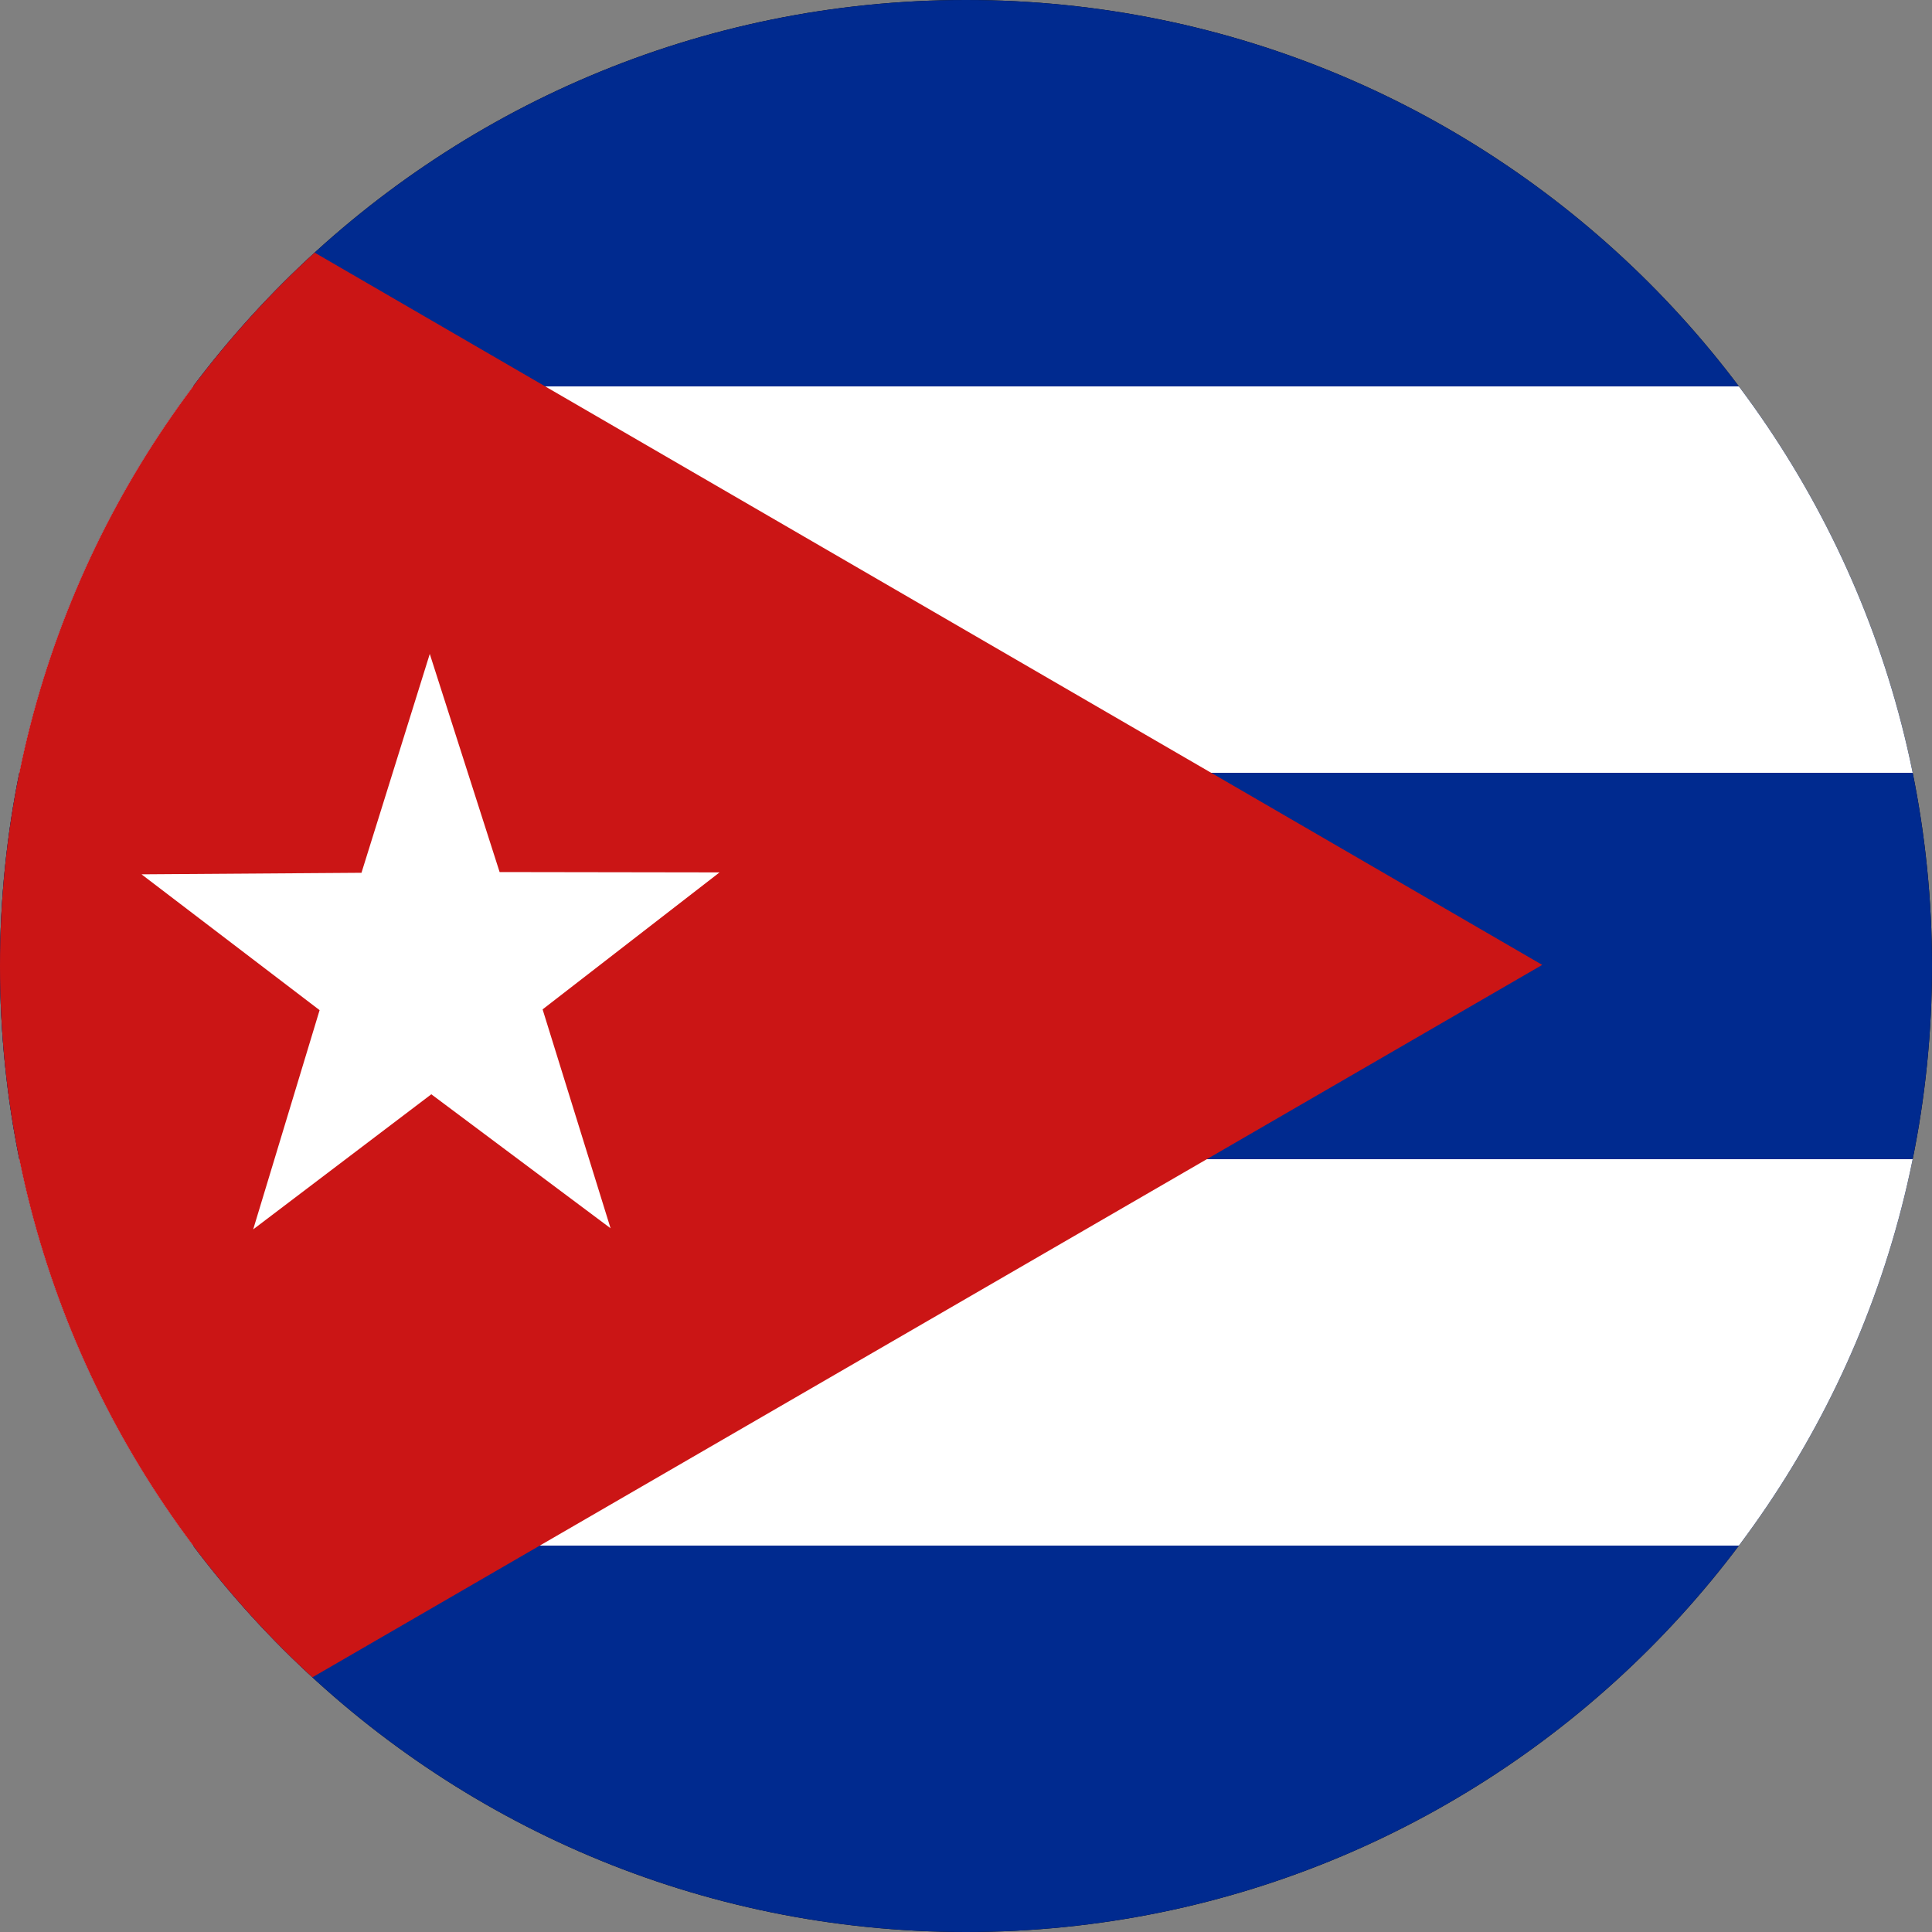 <svg width="40" height="40" viewBox="0 0 40 40" fill="none" xmlns="http://www.w3.org/2000/svg">
<rect x="0" y="0" width="40" height="40" fill="#808080" stroke="none"/>
<g clip-path="url(#clip0_17544_59793)">
<path d="M0 0H40V40H0V0Z" fill="black"/>
<path fill-rule="evenodd" clip-rule="evenodd" d="M-2.5 0H57.5V40H-2.5V0Z" fill="#002A8F"/>
<path fill-rule="evenodd" clip-rule="evenodd" d="M-2.5 8H57.5V16H-2.5V8ZM-2.5 24H57.5V32H-2.5V24Z" fill="white"/>
<path fill-rule="evenodd" clip-rule="evenodd" d="M-2.5 0L31.93 19.977L-2.5 39.922V0Z" fill="#CB1515"/>
<path fill-rule="evenodd" clip-rule="evenodd" d="M12.641 25.43L8.93 22.656L5.242 25.453L6.617 20.914L2.93 18.102L7.484 18.07L8.898 13.539L10.344 18.055L14.898 18.062L11.234 20.898L12.641 25.43Z" fill="white"/>
</g>
<defs>
<clipPath id="clip0_17544_59793">
<path d="M0 20C0 8.954 8.954 0 20 0C31.046 0 40 8.954 40 20C40 31.046 31.046 40 20 40C8.954 40 0 31.046 0 20Z" fill="white"/>
</clipPath>
</defs>
</svg>
